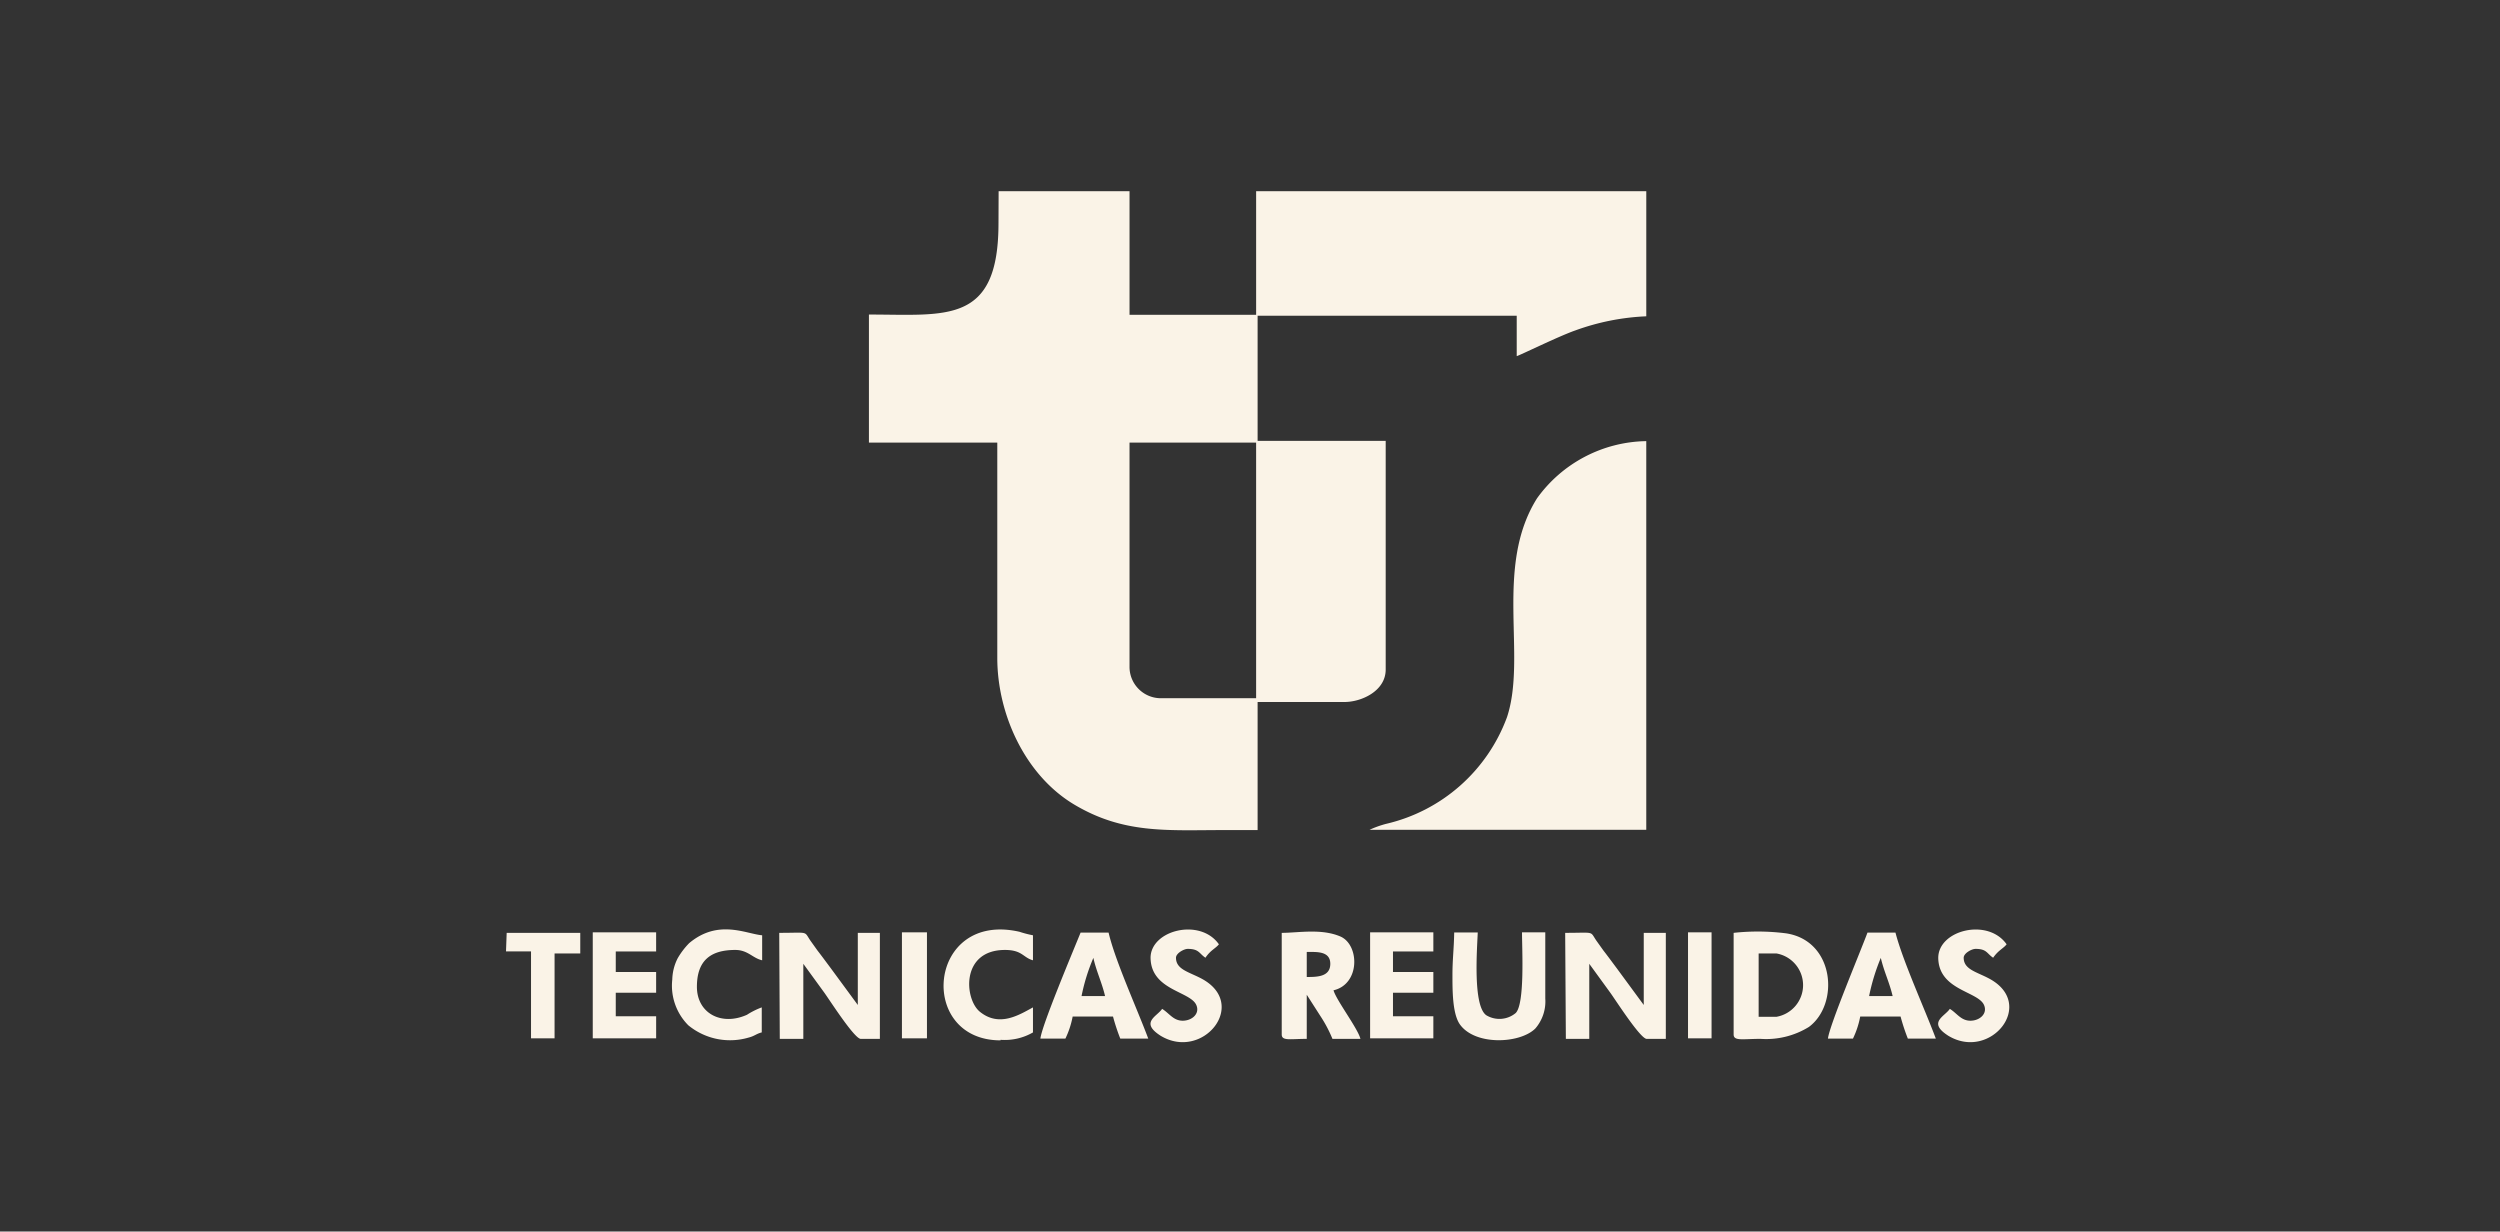 <svg width="203" height="100" fill="none" xmlns="http://www.w3.org/2000/svg"><rect width="100%" height="100%" fill="#333333" stroke="none"/><path fill-rule="evenodd" clip-rule="evenodd" d="M81.077 18.134c0 8.237-4.25 7.407-10.52 7.407v10.4H80.98v17.478c0 4.62 2.294 9.559 6.26 11.918 3.965 2.36 7.45 2.076 12.016 2.065h2.862v-10.4h7.057c1.366 0 3.343-.885 3.343-2.633V35.8h-10.4V25.64h21.04v3.277c.241-.055 3.365-1.595 4.73-2.076a19.19 19.19 0 015.79-1.157v-10.16h-31.68v10.04h-10.28v-10.04h-10.63l-.01 2.61zm30.129 49.246h22.471V35.82a11.129 11.129 0 00-8.87 4.643c-3.496 5.56-.809 12.825-2.436 17.763a13.792 13.792 0 01-9.832 8.674 8.237 8.237 0 00-1.333.48zM91.717 35.94h10.28v20.756h-7.734a2.545 2.545 0 01-2.546-2.534V35.94zM63.318 84.356h1.912v-6.095l1.66 2.283c.393.524 2.48 3.813 3.004 3.813h1.552v-8.609h-1.792v5.856l-2.185-2.972c-.36-.48-.71-.961-1.092-1.453l-.546-.764c-.59-.842-.066-.667-2.557-.667l.044 8.608zm63.83 0h1.901v-6.095l1.66 2.283c.394.524 2.48 3.813 3.005 3.813h1.551v-8.609h-1.792v5.856l-2.185-2.972c-.36-.48-.71-.961-1.092-1.453l-.546-.764c-.59-.842-.066-.667-2.557-.667l.055 8.608zm17.096-1.791h-1.442V77.42h1.442a2.613 2.613 0 012.166 2.572 2.611 2.611 0 01-2.166 2.573zm-3.473-6.817v8.248c0 .557.731.36 2.184.36a6.609 6.609 0 003.933-.972c2.48-1.846 2.098-6.97-1.824-7.592a18.05 18.05 0 00-4.293-.044zm-34.663 3.583V77.3c.765 0 1.912-.098 1.912.962s-1.071 1.07-1.912 1.07zm-2.032-3.583v8.248c0 .546.677.36 2.032.36v-3.583l1.092 1.705c.393.592.726 1.221.995 1.879h2.272c-.197-.83-1.967-3.147-2.185-3.944 2.185-.513 2.108-3.703.557-4.37-1.551-.666-3.43-.295-4.763-.295zM88.782 77.78c.24 1.093.689 1.988.95 3.103h-1.911c.212-1.065.534-2.105.961-3.103zm-4.304 6.555h2.032a7.188 7.188 0 00.59-1.792h3.277c.162.608.359 1.206.59 1.792h2.272c-.906-2.425-2.687-6.314-3.222-8.609h-2.272c-.623 1.54-3.19 7.636-3.267 8.63v-.021zm68.244-6.555c.251 1.093.699 1.988.961 3.103h-1.912c.214-1.063.532-2.103.951-3.103zm-4.294 6.555h2.032a7.164 7.164 0 00.59-1.792h3.277c.162.608.359 1.206.59 1.792h2.273c-.907-2.425-2.688-6.314-3.278-8.609h-2.272c-.568 1.54-3.135 7.636-3.212 8.63v-.021zm-30.489-5.167c0 1.267 0 3.102.579 3.976 1.213 1.78 4.894 1.617 6.15.371a3.363 3.363 0 00.809-2.436v-5.374h-1.89c0 1.354.24 5.8-.514 6.554a2.064 2.064 0 01-2.392.175c-1.093-.787-.743-5.342-.688-6.718h-1.912c-.022 1.332-.142 2.184-.142 3.452zm-69.806 5.145h5.146V82.52H50v-1.91h3.278v-1.682H50v-1.671h3.278v-1.552h-5.146v8.609zm63.12 0h5.135V82.52h-3.278v-1.91h3.278v-1.682h-3.278v-1.671h3.278v-1.552h-5.135v8.609zM54.59 79.528a4.556 4.556 0 001.3 3.725 5.332 5.332 0 004.872 1.005c.524-.13.644-.317 1.092-.426V81.8a6.17 6.17 0 00-1.202.601c-2.108.94-4.063-.153-4.063-2.272 0-2.12 1.092-2.993 3.113-2.993 1.027 0 1.41.666 2.185.84v-2.031c-1.311-.11-3.572-1.344-5.932.644-.36.368-.672.779-.928 1.224a3.977 3.977 0 00-.438 1.759v-.044zm26.654 4.905a4.578 4.578 0 002.633-.6V81.8c-1.092.59-2.72 1.639-4.304.36-1.278-1.026-1.573-5.024 2.032-5.024 1.41 0 1.464.622 2.272.84v-2.031a8.363 8.363 0 01-1.092-.284c-7.472-1.704-8.357 8.816-1.54 8.816v-.044zm76.142-6.697c0 2.655 3.179 2.742 3.704 3.846.338.71-.328 1.3-1.093 1.3-.765 0-1.092-.612-1.671-.962-.415.623-1.836 1.093-.121 2.185 3.431 2.076 7.2-2.61 3.278-4.664-1.016-.536-2.032-.732-2.032-1.672 0-.371.655-.72.961-.72.918 0 .907.37 1.431.72.415-.612.852-.765 1.093-1.092-1.53-2.174-5.55-1.147-5.55 1.103v-.043zm-63.96 0c0 2.655 3.178 2.742 3.702 3.846.339.71-.327 1.3-1.092 1.3-.765 0-1.093-.612-1.671-.962-.416.623-1.825 1.093-.12 2.185 3.44 2.076 7.209-2.61 3.277-4.664-1.027-.536-2.032-.732-2.032-1.672 0-.371.655-.72.95-.72.929 0 .918.37 1.442.72.404-.612.841-.765 1.093-1.092-1.53-2.174-5.55-1.147-5.55 1.103v-.043zm-52.339-.48h2.032v7.057h1.912V77.42h2.086v-1.672h-5.975l-.055 1.508zm32.15 7.057h2.032v-8.609h-2.032v8.609zm63.83 0h1.912v-8.609h-1.912v8.609z" fill="#FAF3E7"/></svg>